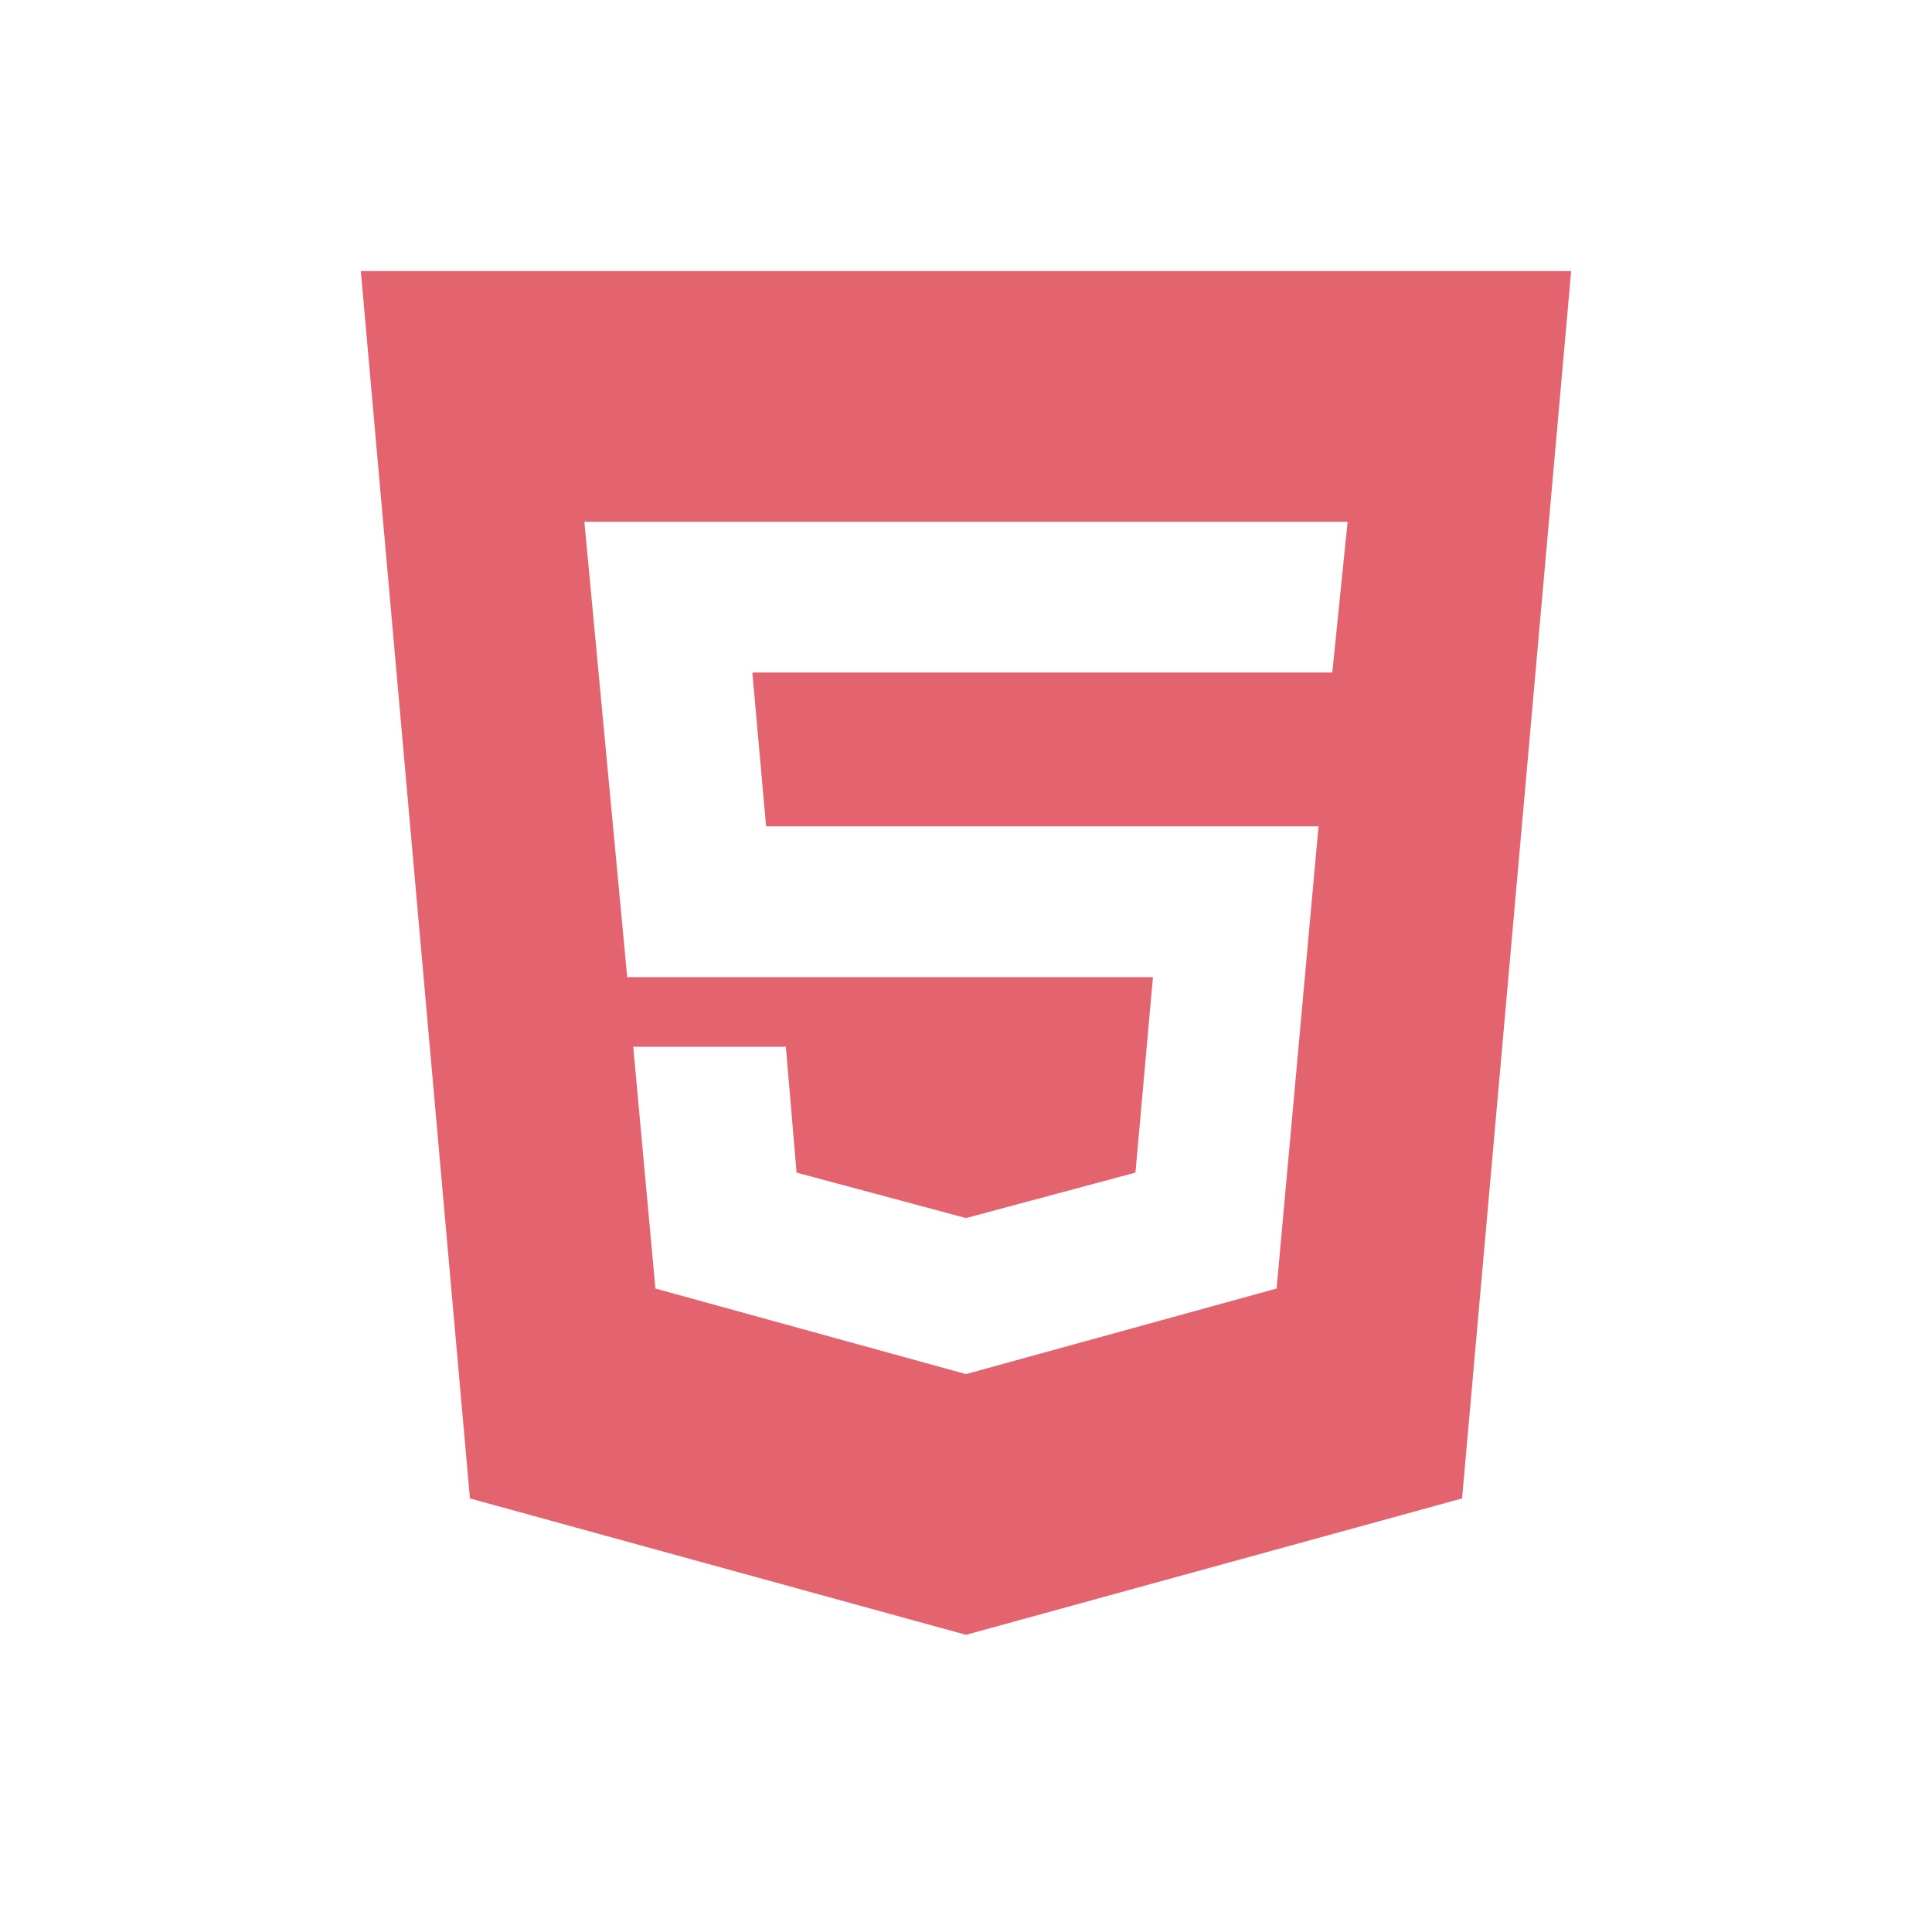 <svg width="17" height="17" viewBox="0 0 17 17" fill="none" xmlns="http://www.w3.org/2000/svg">
<g id=" HTML">
<path id="Vector" d="M8.5 12.091L11.233 11.338L11.602 7.271H6.741L6.62 5.918H11.723L11.858 4.591H5.142L5.519 8.598H10.145L9.991 10.318L8.5 10.718L7.009 10.318L6.915 9.211H5.572L5.767 11.338L8.5 12.091ZM3.175 2.385H13.825L12.865 13.185L8.5 14.385L4.135 13.185L3.175 2.385Z" fill="#E3646E"/>
</g>
</svg>
